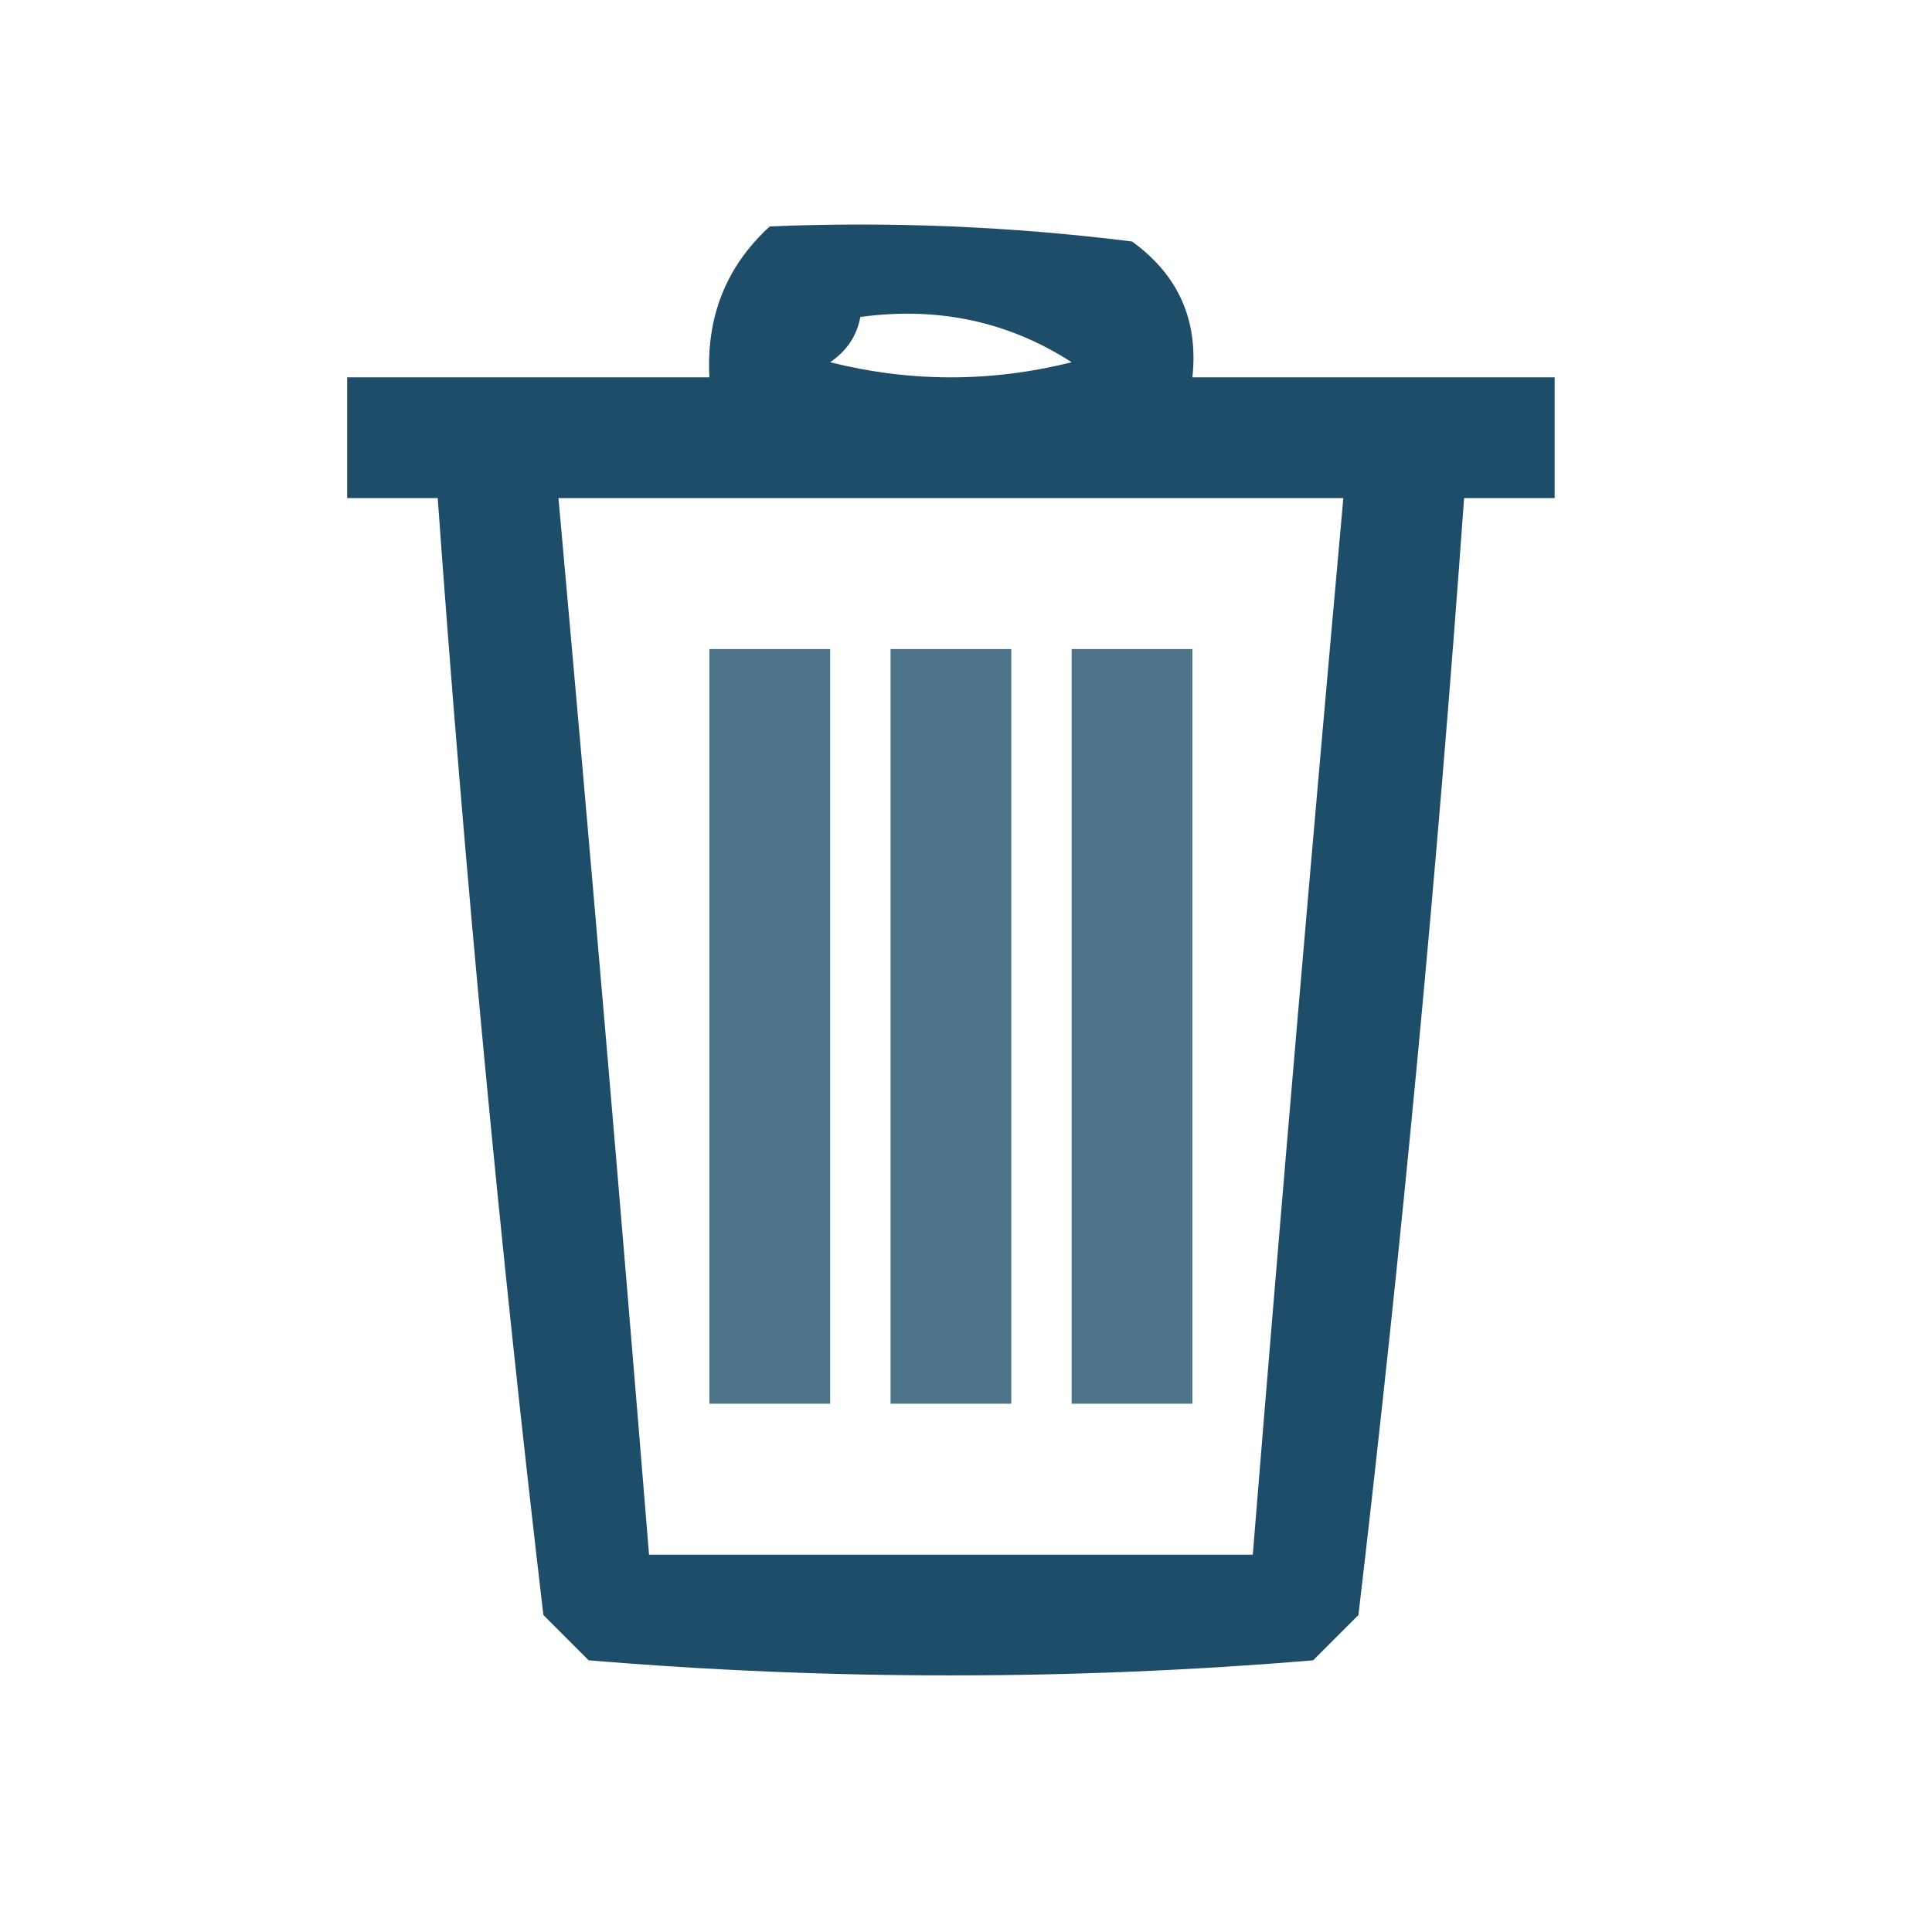 <svg xmlns="http://www.w3.org/2000/svg" xmlns:xlink="http://www.w3.org/1999/xlink" width="64" height="64" version="1.1" style="shape-rendering:geometricPrecision;text-rendering:geometricPrecision;image-rendering:optimizeQuality;fill-rule:evenodd;clip-rule:evenodd"><g><path style="opacity:.949" fill="#124462" d="M 25.5,7.5 C 29.514,7.334 33.514,7.501 37.5,8C 39.037,9.11 39.703,10.61 39.5,12.5C 43.5,12.5 47.5,12.5 51.5,12.5C 51.5,13.833 51.5,15.167 51.5,16.5C 50.5,16.5 49.5,16.5 48.5,16.5C 47.614,28.857 46.447,41.19 45,53.5C 44.5,54 44,54.5 43.5,55C 35.5,55.667 27.5,55.667 19.5,55C 19,54.5 18.5,54 18,53.5C 16.553,41.19 15.386,28.857 14.5,16.5C 13.5,16.5 12.5,16.5 11.5,16.5C 11.5,15.167 11.5,13.833 11.5,12.5C 15.5,12.5 19.5,12.5 23.5,12.5C 23.392,10.486 24.058,8.82 25.5,7.5 Z M 28.5,10.5 C 31.073,10.149 33.406,10.649 35.5,12C 32.833,12.667 30.167,12.667 27.5,12C 28.056,11.617 28.389,11.117 28.5,10.5 Z M 18.5,16.5 C 27.167,16.5 35.833,16.5 44.5,16.5C 43.449,28.16 42.449,39.826 41.5,51.5C 34.833,51.5 28.167,51.5 21.5,51.5C 20.551,39.826 19.551,28.16 18.5,16.5 Z"/></g><g><path style="opacity:.751" fill="#124562" d="M 23.5,21.5 C 24.833,21.5 26.167,21.5 27.5,21.5C 27.5,29.833 27.5,38.167 27.5,46.5C 26.167,46.5 24.833,46.5 23.5,46.5C 23.5,38.167 23.5,29.833 23.5,21.5 Z"/></g><g><path style="opacity:.751" fill="#124562" d="M 29.5,21.5 C 30.833,21.5 32.167,21.5 33.5,21.5C 33.5,29.833 33.5,38.167 33.5,46.5C 32.167,46.5 30.833,46.5 29.5,46.5C 29.5,38.167 29.5,29.833 29.5,21.5 Z"/></g><g><path style="opacity:.751" fill="#124562" d="M 35.5,21.5 C 36.833,21.5 38.167,21.5 39.5,21.5C 39.5,29.833 39.5,38.167 39.5,46.5C 38.167,46.5 36.833,46.5 35.5,46.5C 35.5,38.167 35.5,29.833 35.5,21.5 Z"/></g></svg>